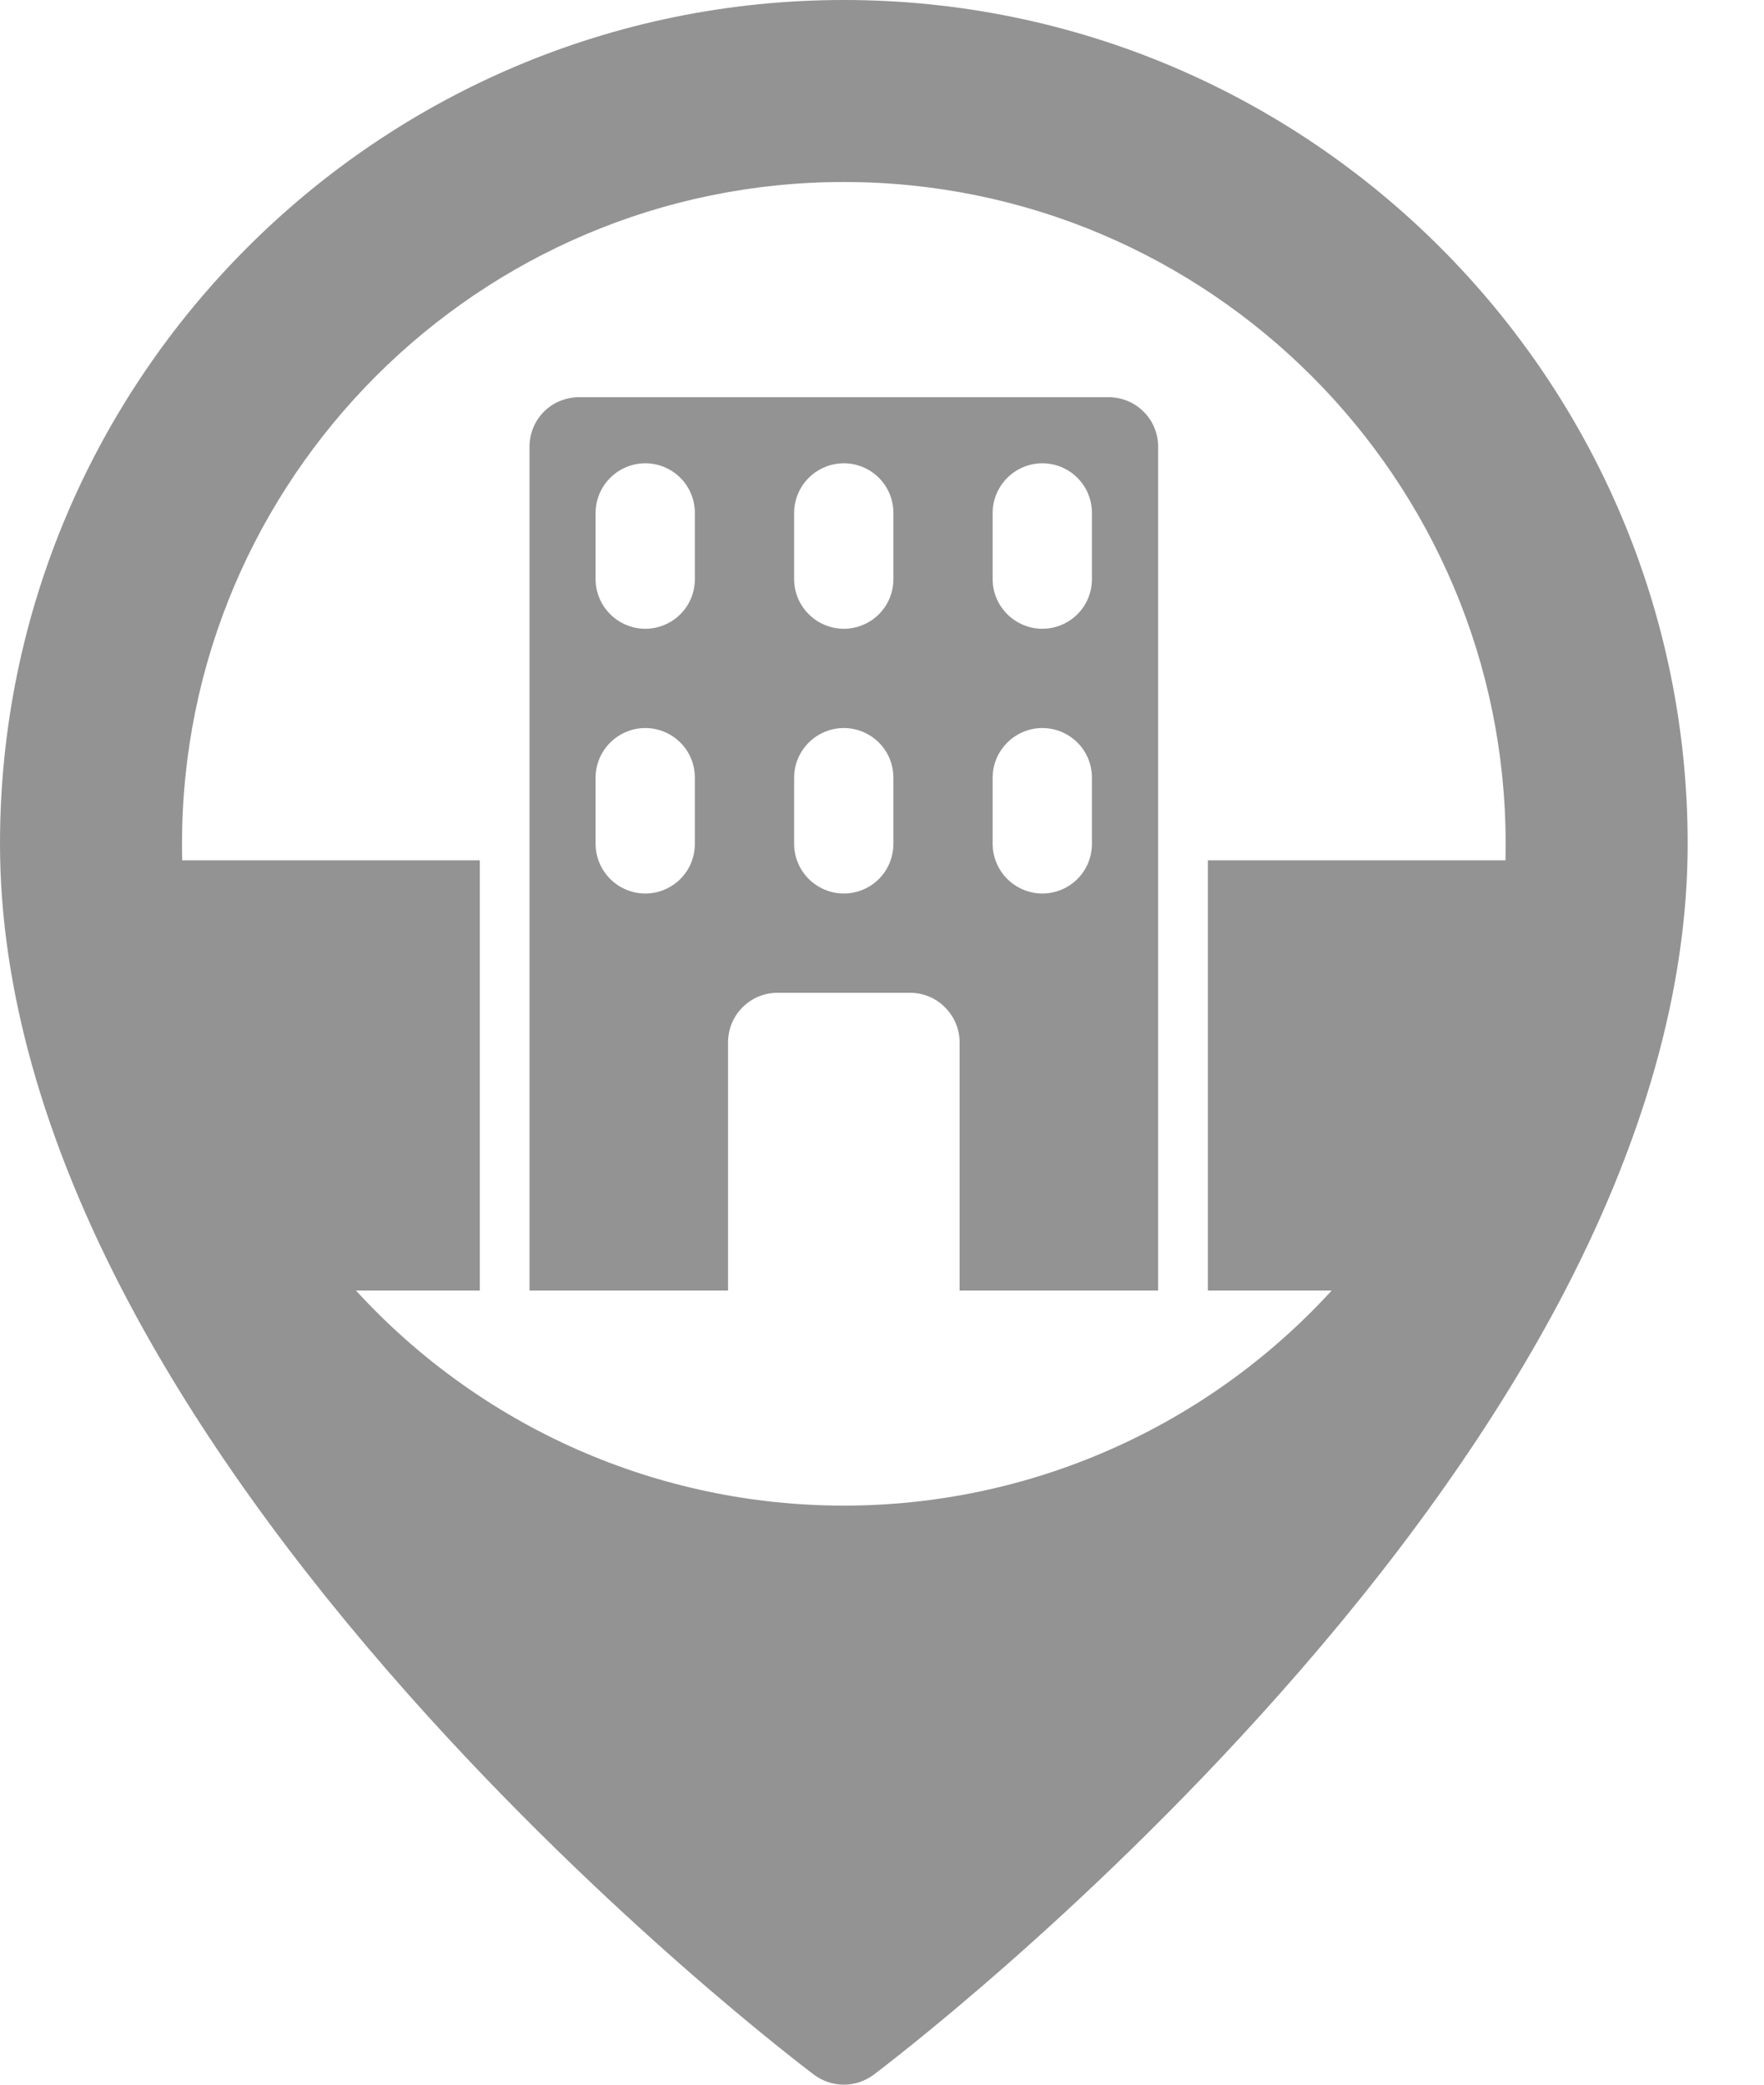<svg width="11" height="13" viewBox="0 0 11 13" fill="none" xmlns="http://www.w3.org/2000/svg">
<path d="M6.913 2.477H3.611C3.529 2.477 3.45 2.509 3.392 2.567C3.334 2.625 3.302 2.704 3.302 2.786V8.048H4.54V6.5C4.54 6.418 4.572 6.34 4.63 6.282C4.688 6.223 4.767 6.191 4.849 6.191H5.675C5.757 6.191 5.835 6.223 5.893 6.282C5.951 6.34 5.984 6.418 5.984 6.5V8.048H7.222V2.786C7.222 2.704 7.19 2.625 7.131 2.567C7.073 2.509 6.995 2.477 6.913 2.477ZM4.333 5.262C4.333 5.344 4.301 5.423 4.243 5.481C4.185 5.539 4.106 5.572 4.024 5.572C3.942 5.572 3.863 5.539 3.805 5.481C3.747 5.423 3.714 5.344 3.714 5.262V4.85C3.714 4.767 3.747 4.689 3.805 4.631C3.863 4.573 3.942 4.54 4.024 4.54C4.106 4.54 4.185 4.573 4.243 4.631C4.301 4.689 4.333 4.767 4.333 4.85V5.262ZM4.333 3.611C4.333 3.694 4.301 3.772 4.243 3.83C4.185 3.888 4.106 3.921 4.024 3.921C3.942 3.921 3.863 3.888 3.805 3.83C3.747 3.772 3.714 3.694 3.714 3.611V3.199C3.714 3.117 3.747 3.038 3.805 2.98C3.863 2.922 3.942 2.889 4.024 2.889C4.106 2.889 4.185 2.922 4.243 2.98C4.301 3.038 4.333 3.117 4.333 3.199V3.611ZM5.571 5.262C5.571 5.344 5.539 5.423 5.481 5.481C5.423 5.539 5.344 5.572 5.262 5.572C5.18 5.572 5.101 5.539 5.043 5.481C4.985 5.423 4.952 5.344 4.952 5.262V4.85C4.952 4.767 4.985 4.689 5.043 4.631C5.101 4.573 5.18 4.54 5.262 4.54C5.344 4.54 5.423 4.573 5.481 4.631C5.539 4.689 5.571 4.767 5.571 4.85V5.262ZM5.571 3.611C5.571 3.694 5.539 3.772 5.481 3.83C5.423 3.888 5.344 3.921 5.262 3.921C5.18 3.921 5.101 3.888 5.043 3.83C4.985 3.772 4.952 3.694 4.952 3.611V3.199C4.952 3.117 4.985 3.038 5.043 2.98C5.101 2.922 5.18 2.889 5.262 2.889C5.344 2.889 5.423 2.922 5.481 2.98C5.539 3.038 5.571 3.117 5.571 3.199V3.611ZM6.809 5.262C6.809 5.344 6.777 5.423 6.719 5.481C6.661 5.539 6.582 5.572 6.5 5.572C6.418 5.572 6.339 5.539 6.281 5.481C6.223 5.423 6.19 5.344 6.19 5.262V4.85C6.19 4.767 6.223 4.689 6.281 4.631C6.339 4.573 6.418 4.54 6.5 4.54C6.582 4.54 6.661 4.573 6.719 4.631C6.777 4.689 6.809 4.767 6.809 4.85V5.262ZM6.809 3.611C6.809 3.694 6.777 3.772 6.719 3.83C6.661 3.888 6.582 3.921 6.5 3.921C6.418 3.921 6.339 3.888 6.281 3.83C6.223 3.772 6.19 3.694 6.19 3.611V3.199C6.19 3.117 6.223 3.038 6.281 2.98C6.339 2.922 6.418 2.889 6.5 2.889C6.582 2.889 6.661 2.922 6.719 2.98C6.777 3.038 6.809 3.117 6.809 3.199V3.611Z" fill="#939393"/>
<path d="M5.262 0C2.36 0 0 2.36 0 5.262C0 6.16 0.273 7.127 0.81 8.135C1.232 8.927 1.819 9.748 2.554 10.575C3.799 11.975 5.025 12.899 5.076 12.938C5.13 12.978 5.195 13 5.262 13C5.329 13 5.394 12.978 5.448 12.938C5.499 12.899 6.725 11.975 7.969 10.575C8.705 9.748 9.291 8.927 9.714 8.135C10.251 7.127 10.524 6.16 10.524 5.262C10.524 2.36 8.163 0 5.262 0ZM5.262 9.389C4.689 9.389 4.123 9.27 3.599 9.039C3.076 8.808 2.606 8.47 2.22 8.048H2.992V5.365H1.136C1.135 5.331 1.135 5.296 1.135 5.262C1.135 2.986 2.986 1.135 5.262 1.135C7.538 1.135 9.389 2.986 9.389 5.262C9.389 5.296 9.388 5.331 9.388 5.365H7.532V8.048H8.304C7.918 8.47 7.448 8.808 6.924 9.039C6.401 9.27 5.834 9.389 5.262 9.389Z" fill="#939393"/>
</svg>
